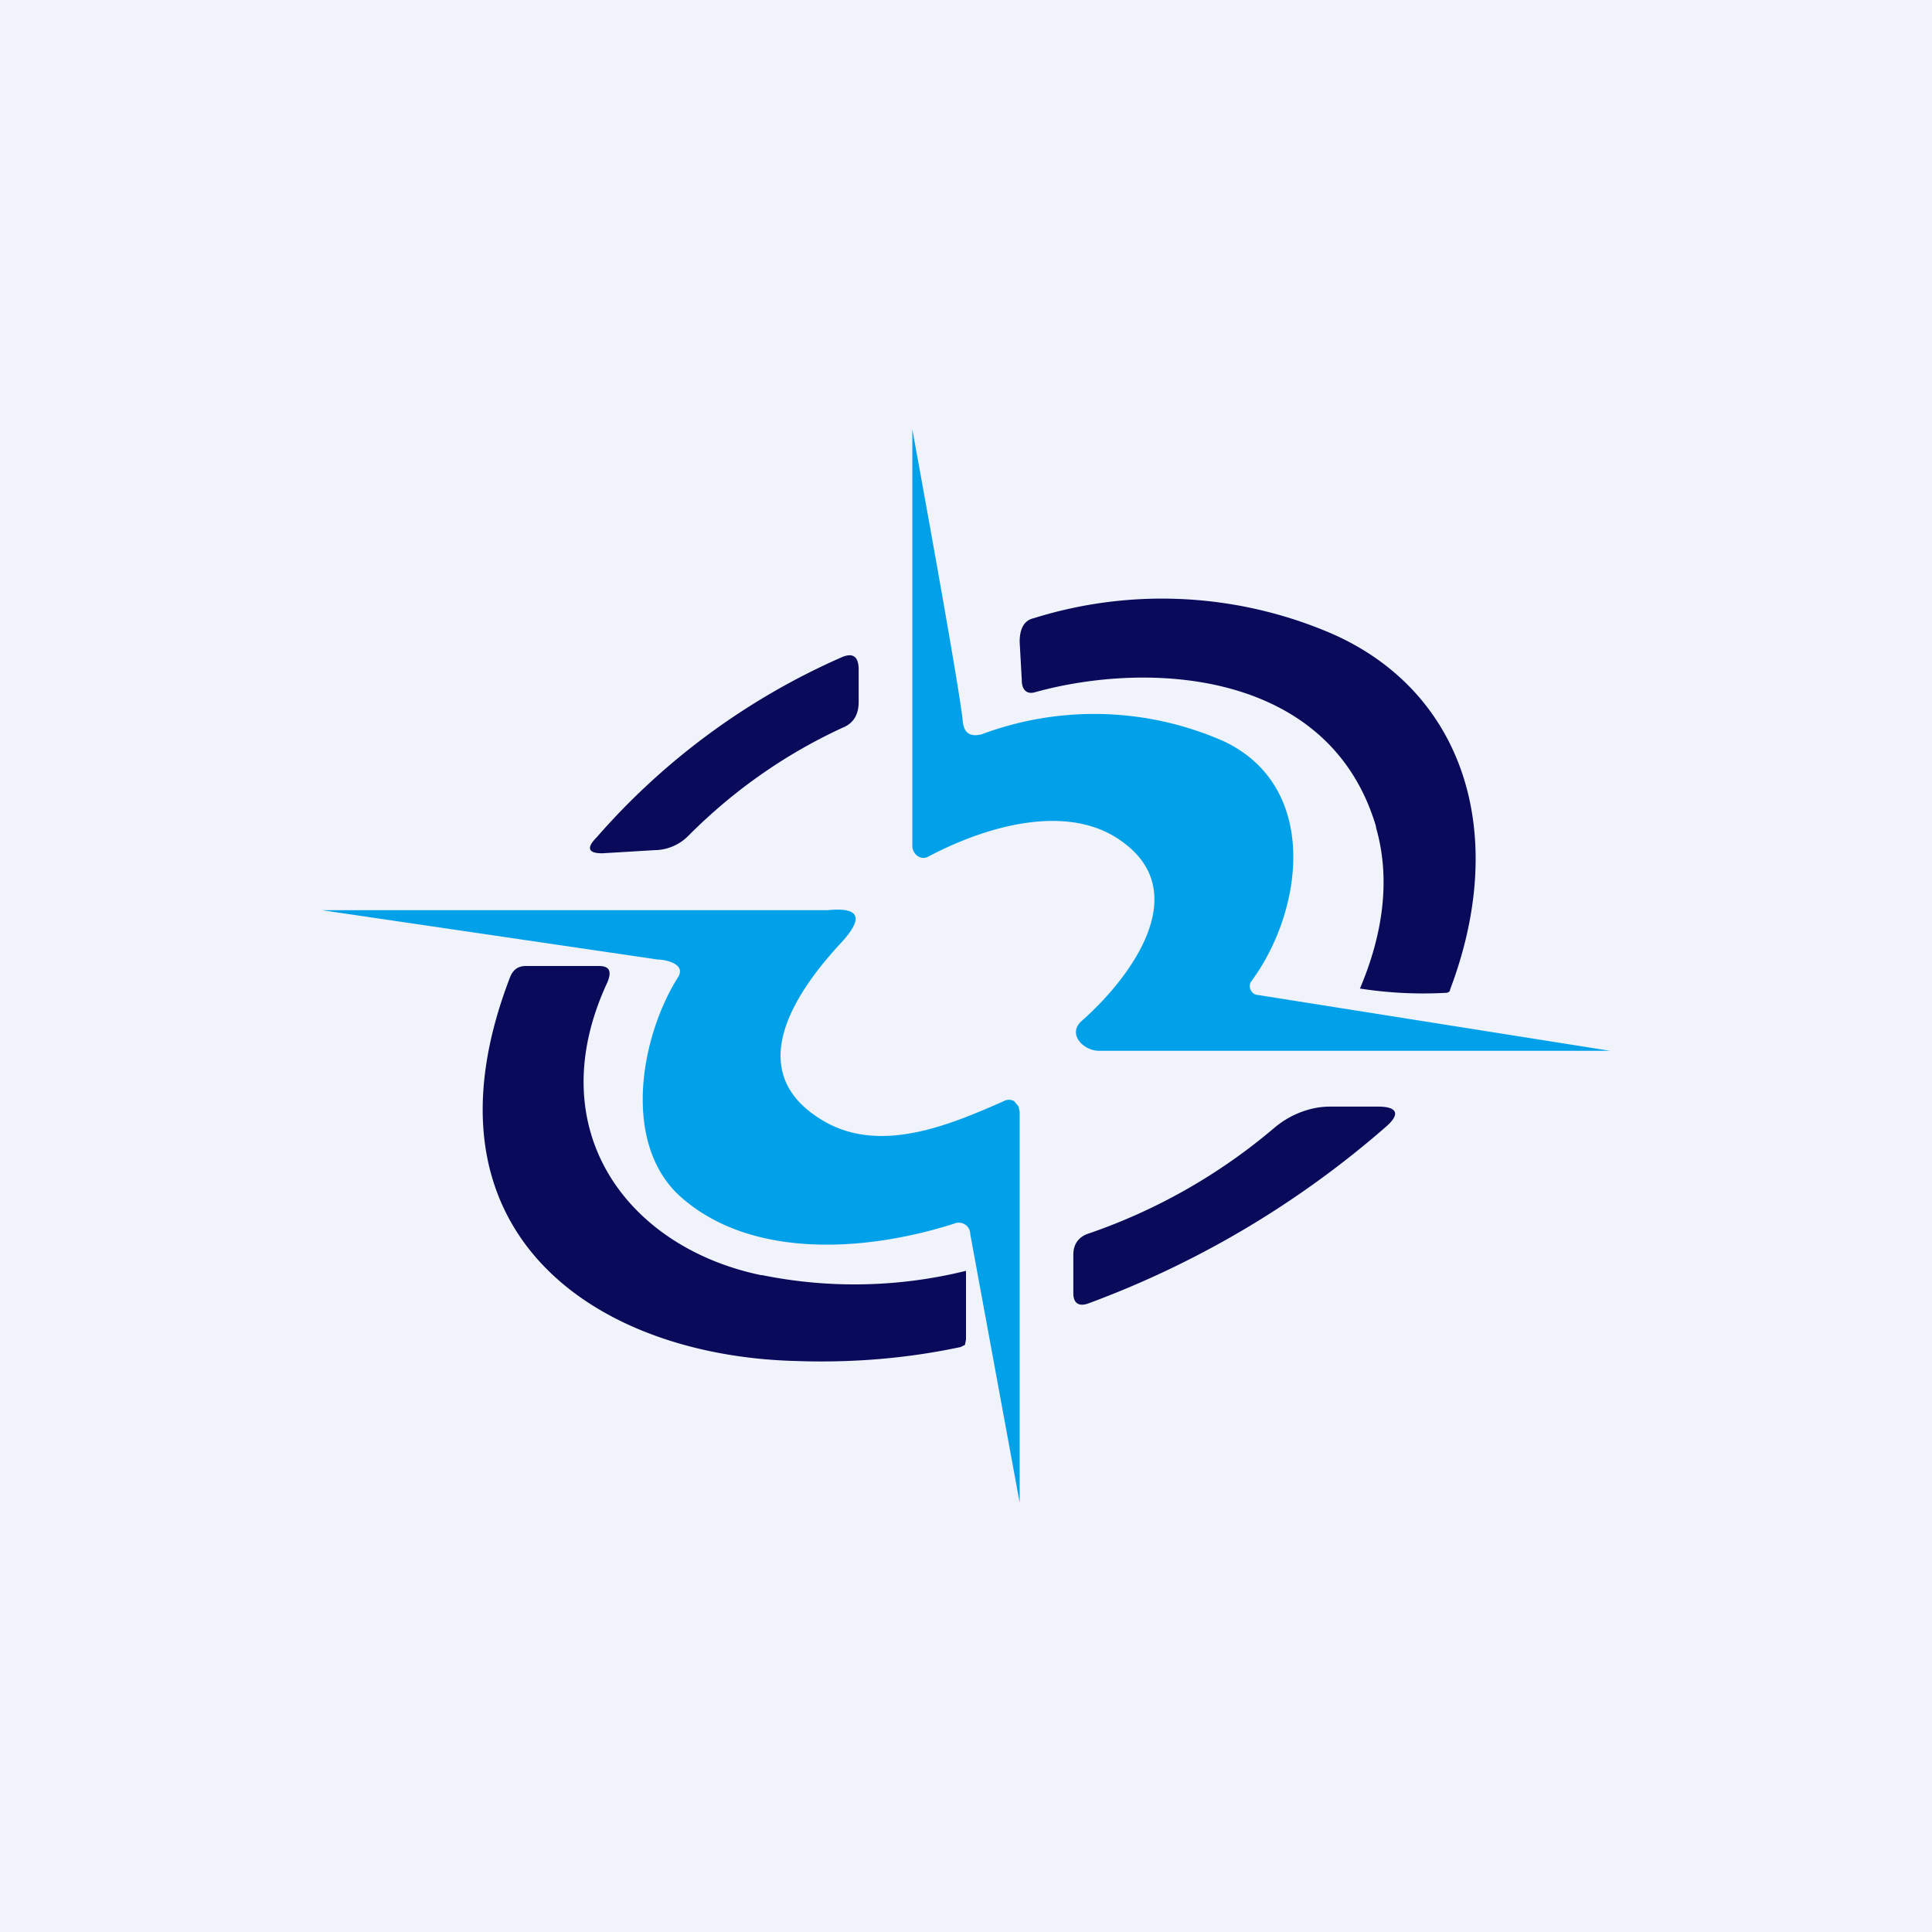 <!-- by TradingView --><svg width="18" height="18" viewBox="0 0 18 18" xmlns="http://www.w3.org/2000/svg"><path fill="#F0F3FA" d="M0 0h18v18H0z"/><path d="M8.97 6.72c.01.11.07.15.18.12a2.99 2.99 0 0 1 2.26.07c.89.43.73 1.58.25 2.23-.04.05 0 .13.06.13l3.28.52h-4.76c-.15 0-.3-.16-.16-.28.42-.37 1.04-1.16.4-1.65-.51-.4-1.3-.16-1.83.12-.07.04-.15-.02-.15-.1V4s.44 2.4.47 2.72Z" fill="#01A1EA"/><path d="M12.82 7.7c-.43-1.45-2.1-1.55-3.18-1.25-.07.02-.12-.02-.12-.11l-.02-.36c0-.12.04-.2.13-.22a4 4 0 0 1 2.77.14c1.22.53 1.67 1.84 1.11 3.32 0 .02-.02.03-.04.03a3.83 3.83 0 0 1-.8-.04c.23-.54.28-1.05.15-1.5ZM6.11 7.92l-.5.03c-.13 0-.15-.05-.05-.15a6.49 6.49 0 0 1 2.29-1.68c.1-.04.15 0 .15.12v.3c0 .12-.05.2-.15.24-.52.24-1 .57-1.43 1a.45.45 0 0 1-.3.14Z" fill="#0A0A5B"/><path d="M6.13 8.94 3 8.48h4.71c.3-.03.34.07.13.3-.41.44-.94 1.19-.19 1.65.53.33 1.18.06 1.7-.17a.1.1 0 0 1 .1 0l.04.05.01.05V14l-.46-2.5c0-.08-.08-.13-.15-.1-.81.26-1.9.34-2.56-.26-.54-.5-.36-1.49-.01-2.04.07-.12-.12-.16-.19-.16Z" fill="#01A1EA"/><path d="M7.1 11.88a4.33 4.33 0 0 0 1.9-.04v.64l-.01.05-.04.02c-.47.1-.98.15-1.54.13-1.87-.05-3.57-1.2-2.66-3.57.03-.08.08-.11.15-.11h.68c.1 0 .12.05.08.15-.64 1.37.18 2.47 1.43 2.73ZM12.91 10.5a8.9 8.9 0 0 1-2.76 1.64c-.1.04-.15 0-.15-.09v-.36c0-.1.05-.17.15-.2a5.36 5.36 0 0 0 1.72-.98c.14-.12.33-.2.52-.2h.45c.18 0 .21.07.07.19Z" fill="#0A0A5B"/></svg>